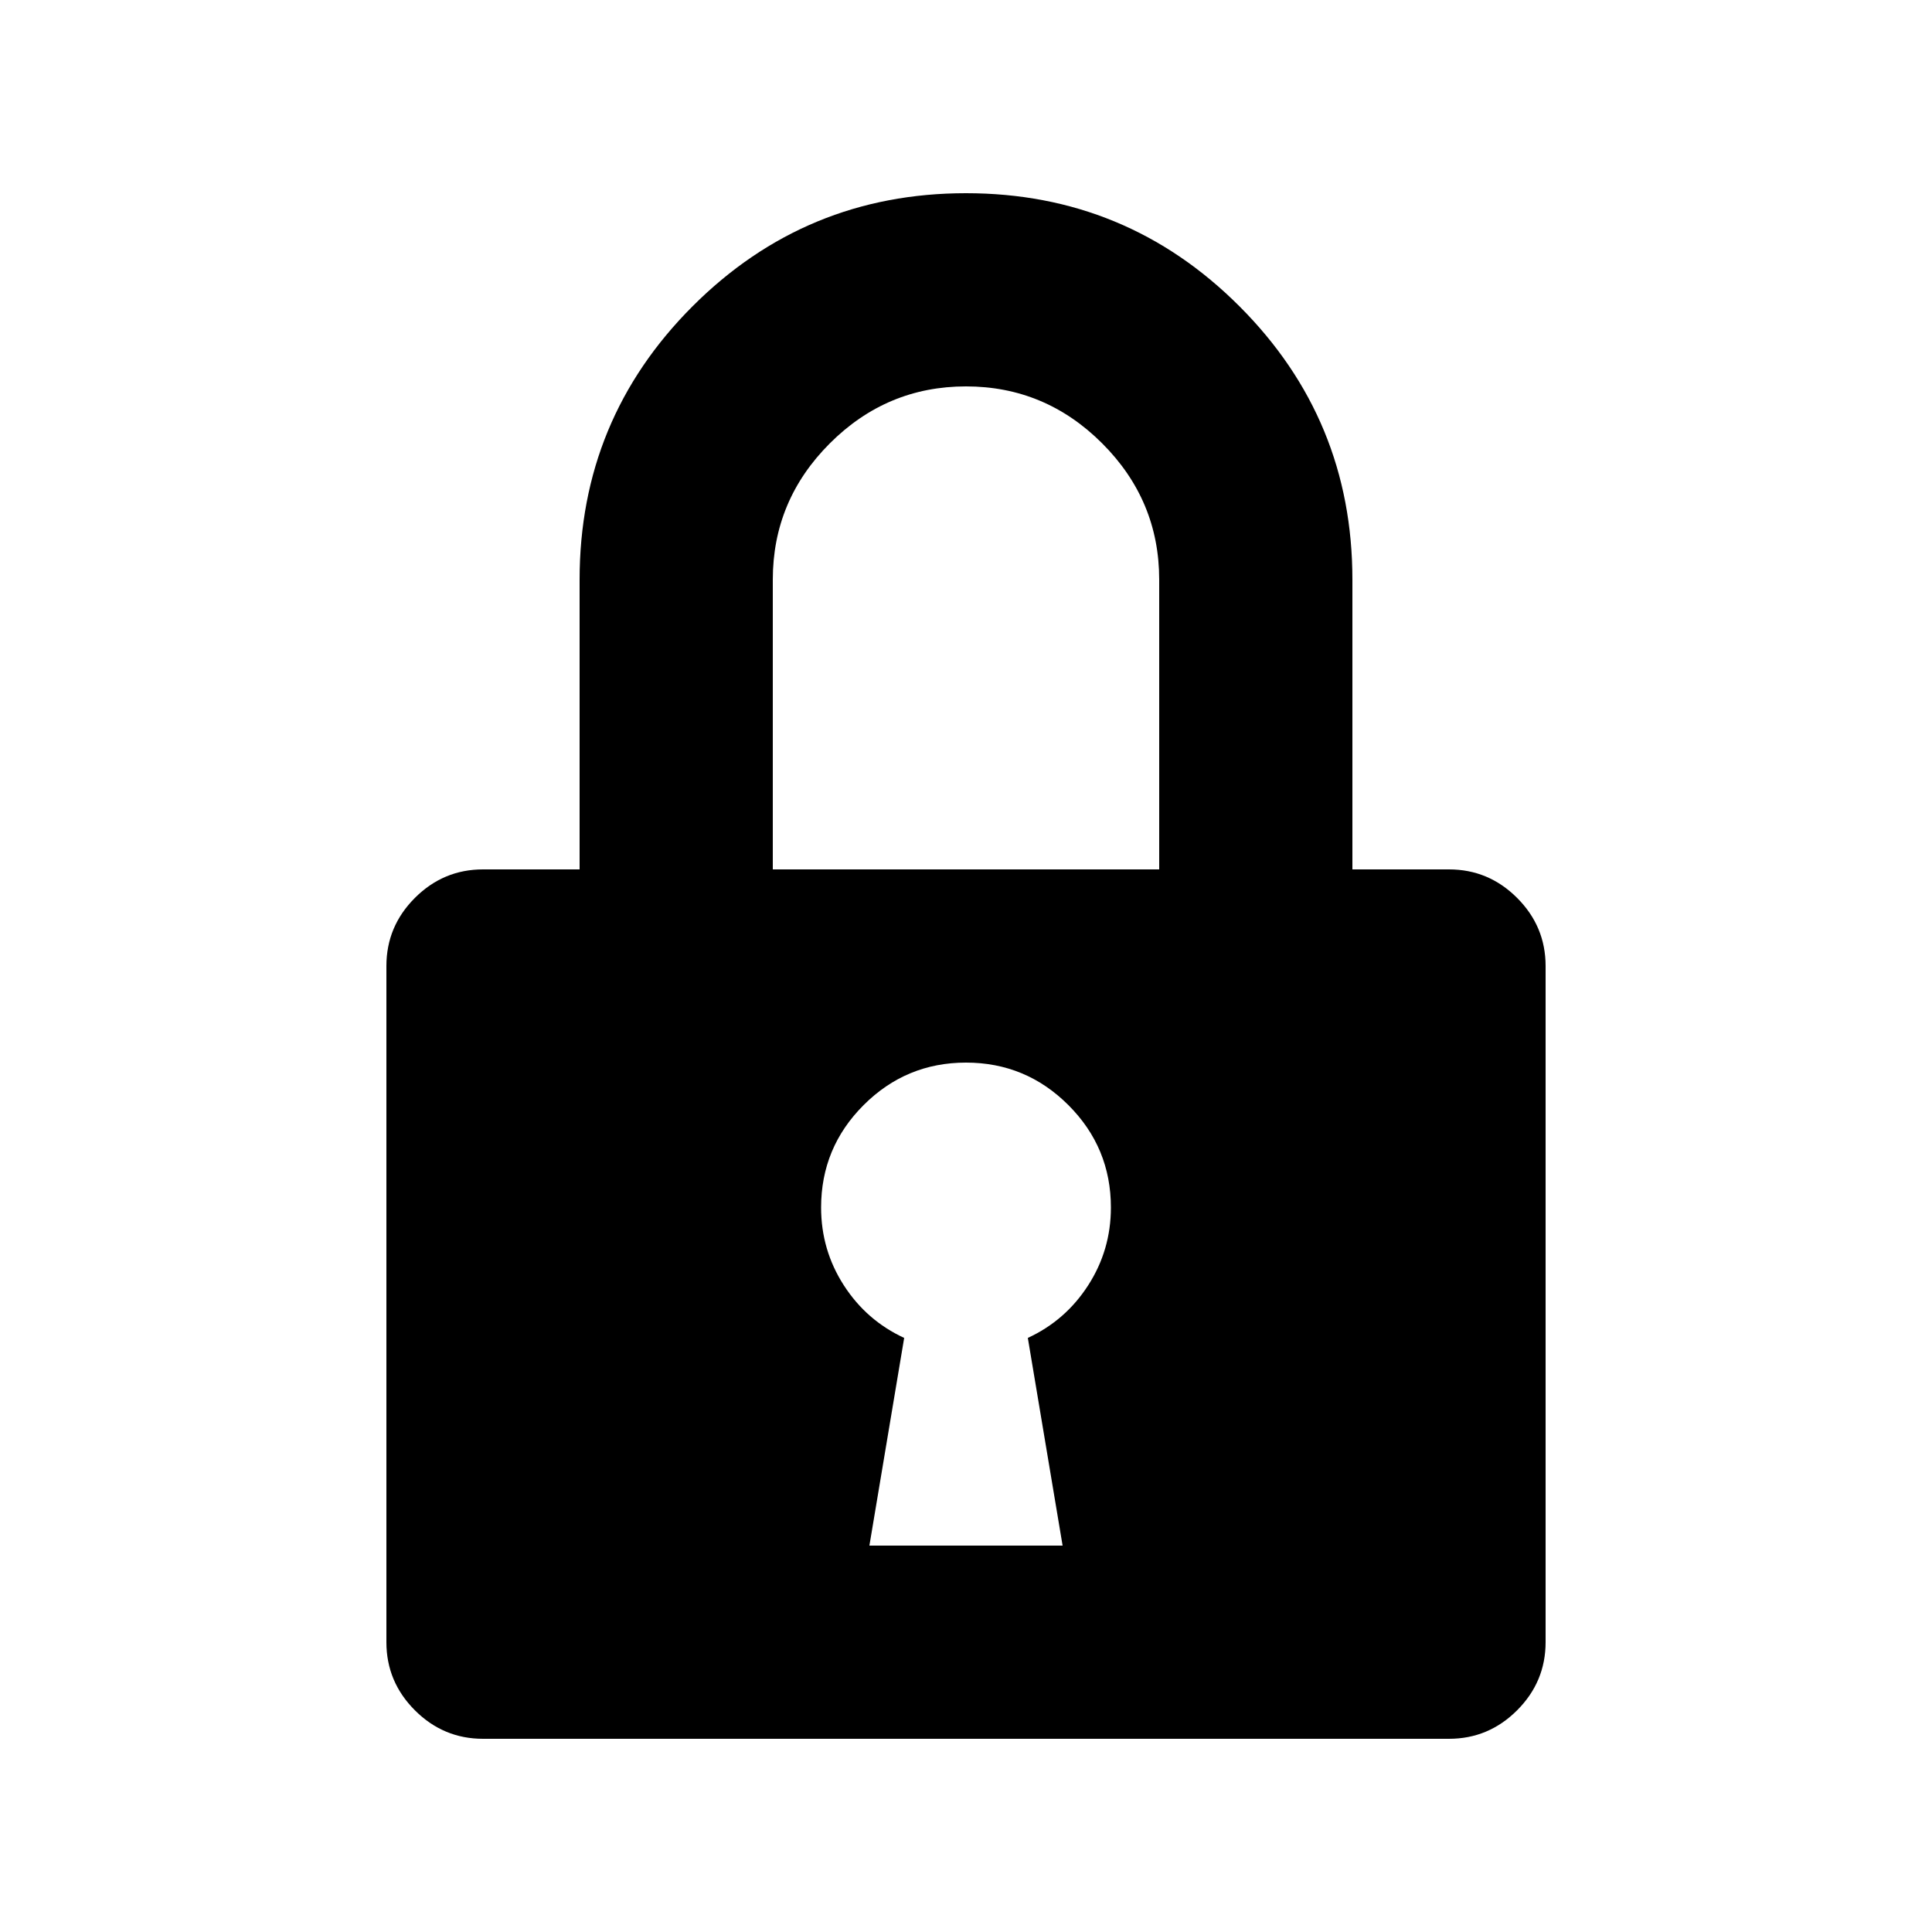 <?xml version="1.0" encoding="utf-8"?>
<!-- Generated by IcoMoon.io -->
<!DOCTYPE svg PUBLIC "-//W3C//DTD SVG 1.1//EN" "http://www.w3.org/Graphics/SVG/1.1/DTD/svg11.dtd">
<svg version="1.1" xmlns="http://www.w3.org/2000/svg" xmlns:xlink="http://www.w3.org/1999/xlink" width="20" height="20" viewBox="0 0 20 20">
<g>
</g>
	<path d="M14 9h1q0.41 0 0.705 0.295t0.295 0.705v7q0 0.41-0.295 0.705t-0.705 0.295h-10q-0.41 0-0.705-0.295t-0.295-0.705v-7q0-0.41 0.295-0.705t0.705-0.295h1v-3q0-1.66 1.17-2.83t2.83-1.17 2.83 1.17 1.17 2.83v3zM12 9v-3q0-0.82-0.59-1.41t-1.41-0.59-1.41 0.59-0.59 1.41v3h4zM11 16l-0.36-2.15q0.39-0.18 0.625-0.545t0.235-0.805q0-0.62-0.44-1.060t-1.060-0.44-1.060 0.44-0.44 1.060q0 0.44 0.235 0.805t0.625 0.545l-0.36 2.15h2z" fill="#000000"></path>
</svg>
